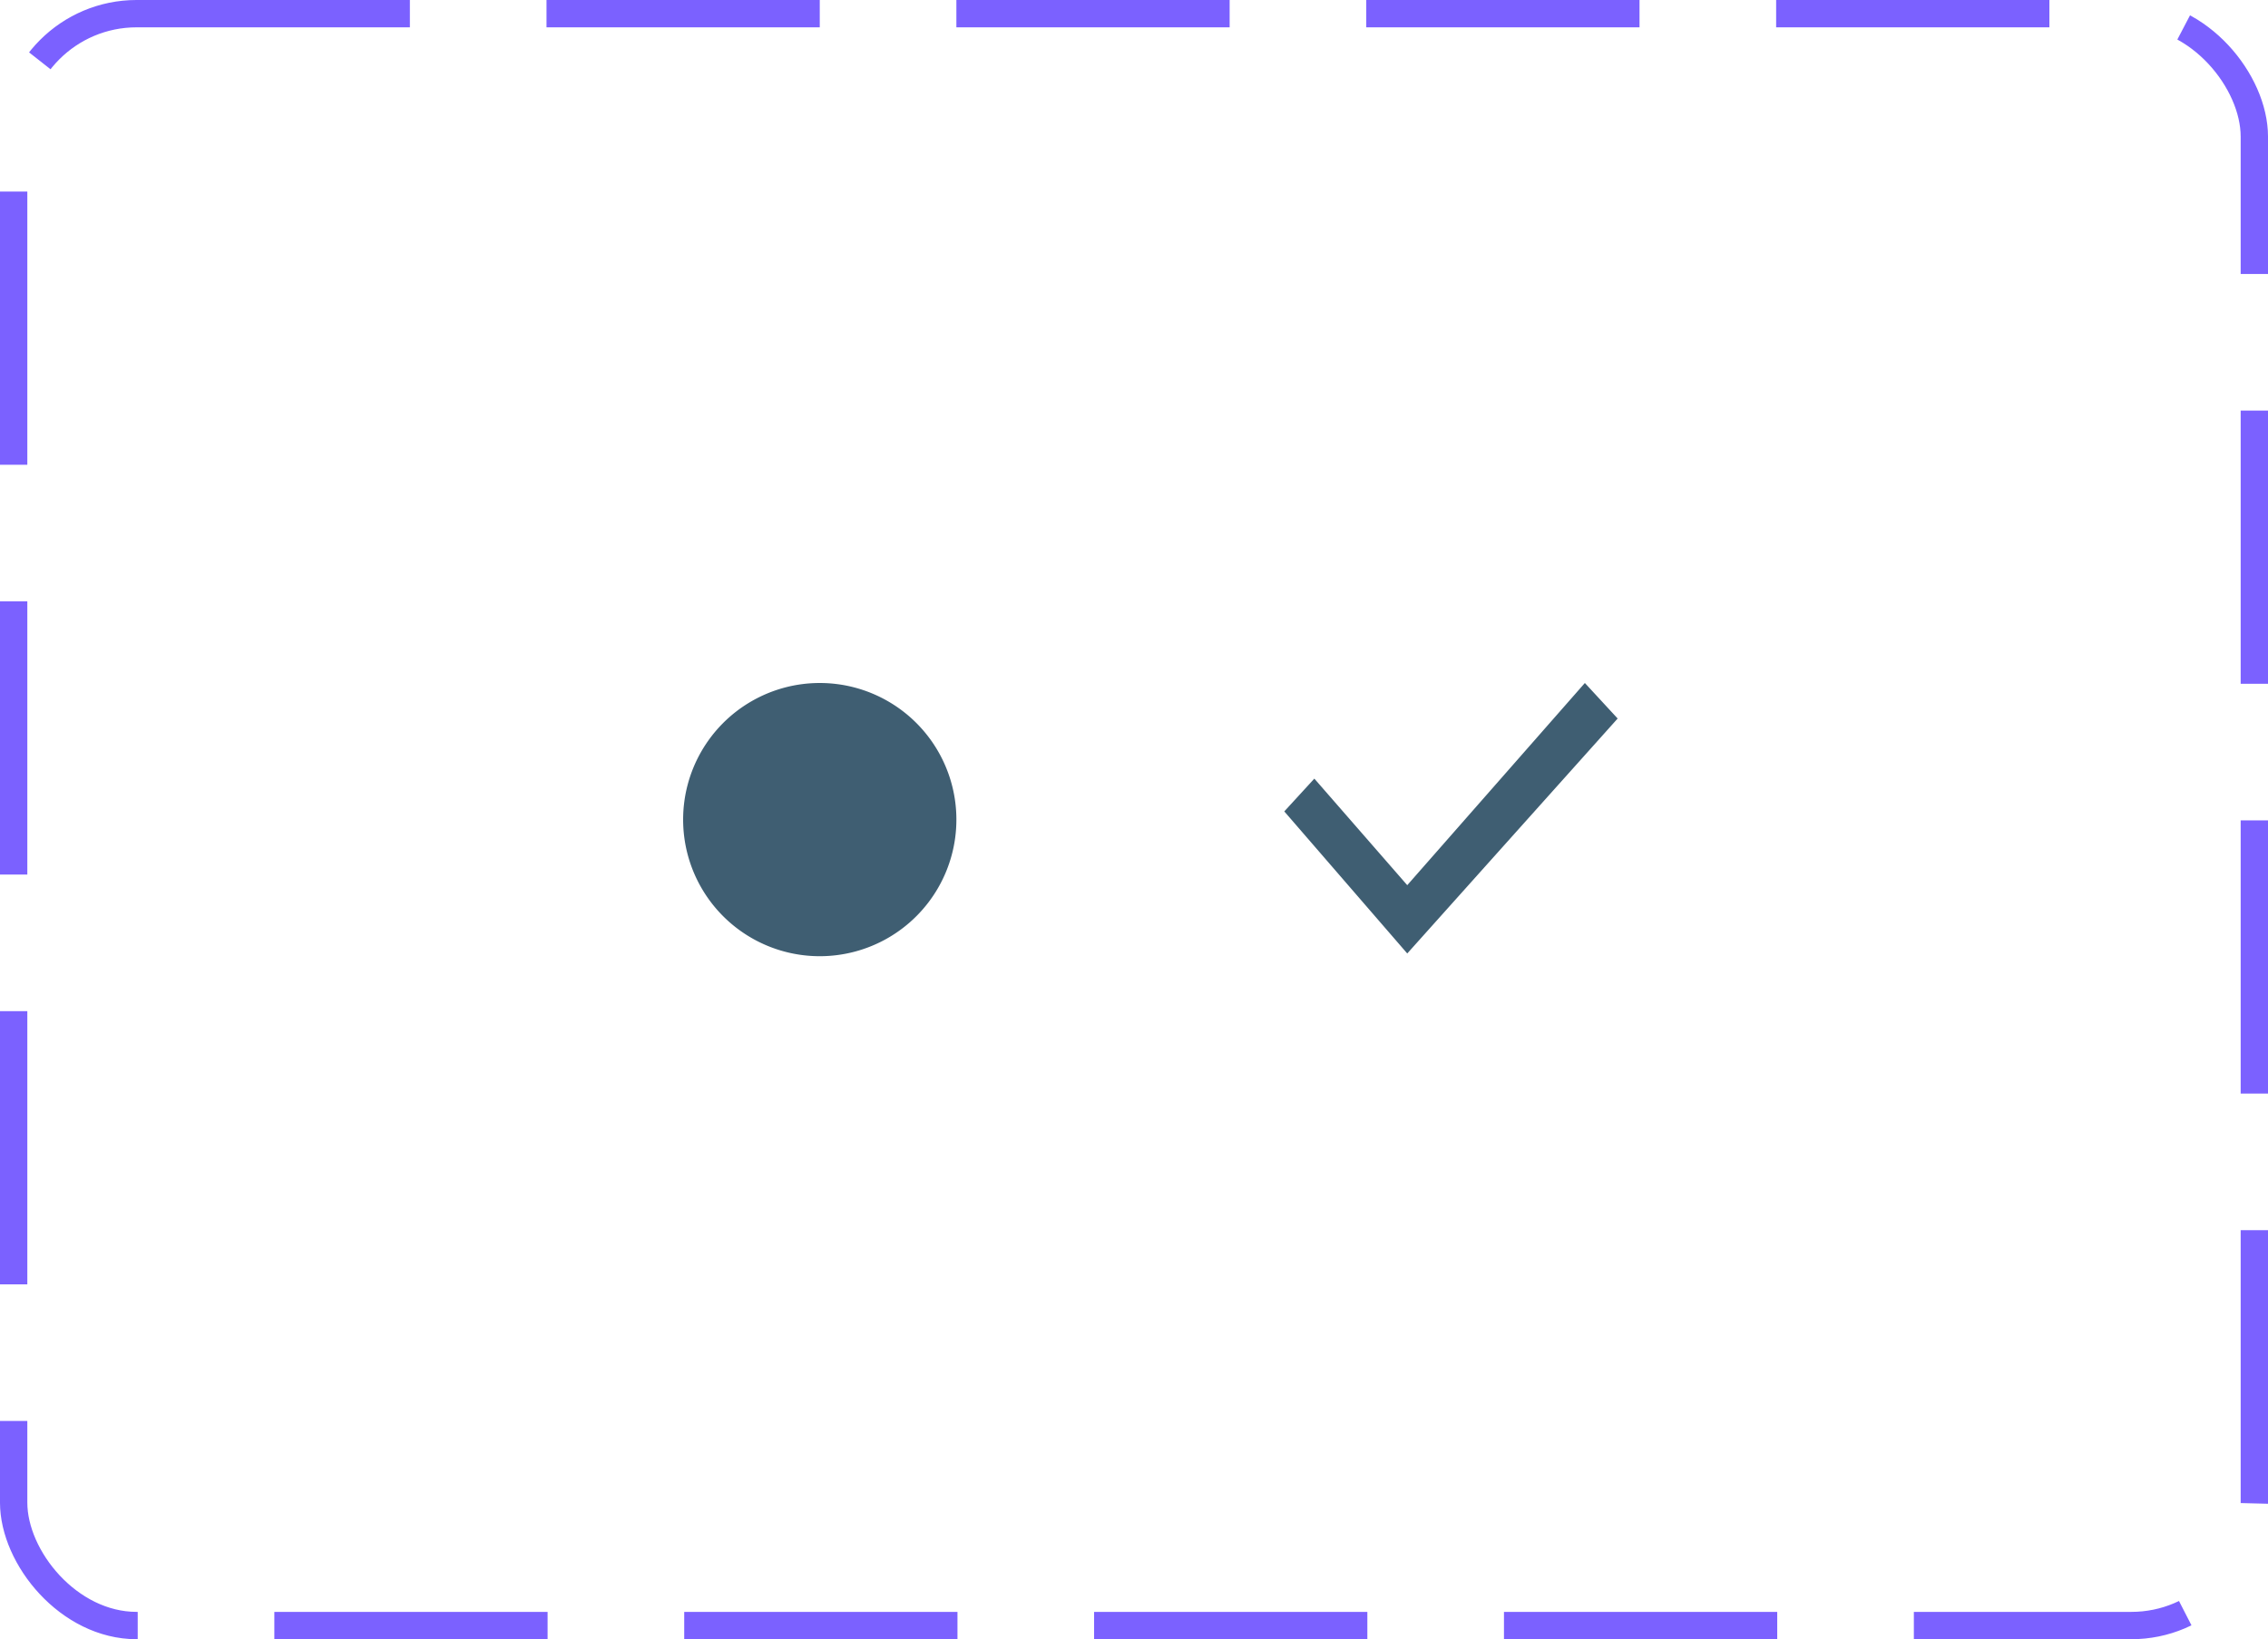 <svg width="83" height="60"  viewBox="0 0 83 60" fill="none" xmlns="http://www.w3.org/2000/svg" role="img" aria-label="Галочка для обраних чекбоксів та крапка для обраних радіокнопок."><path d="m58 25-6.5 7.4-3.4-3.9-1.1 1.2 4.5 5.2 7.7-8.6L58 25ZM25 30a5 5 0 1 1 10 0 5 5 0 0 1-10 0Z" fill="#3f5e72"/><rect x=".5" y=".5" width="82" height="59" rx="4.5" stroke="#7B61FF" stroke-dasharray="10 5"/></svg>
